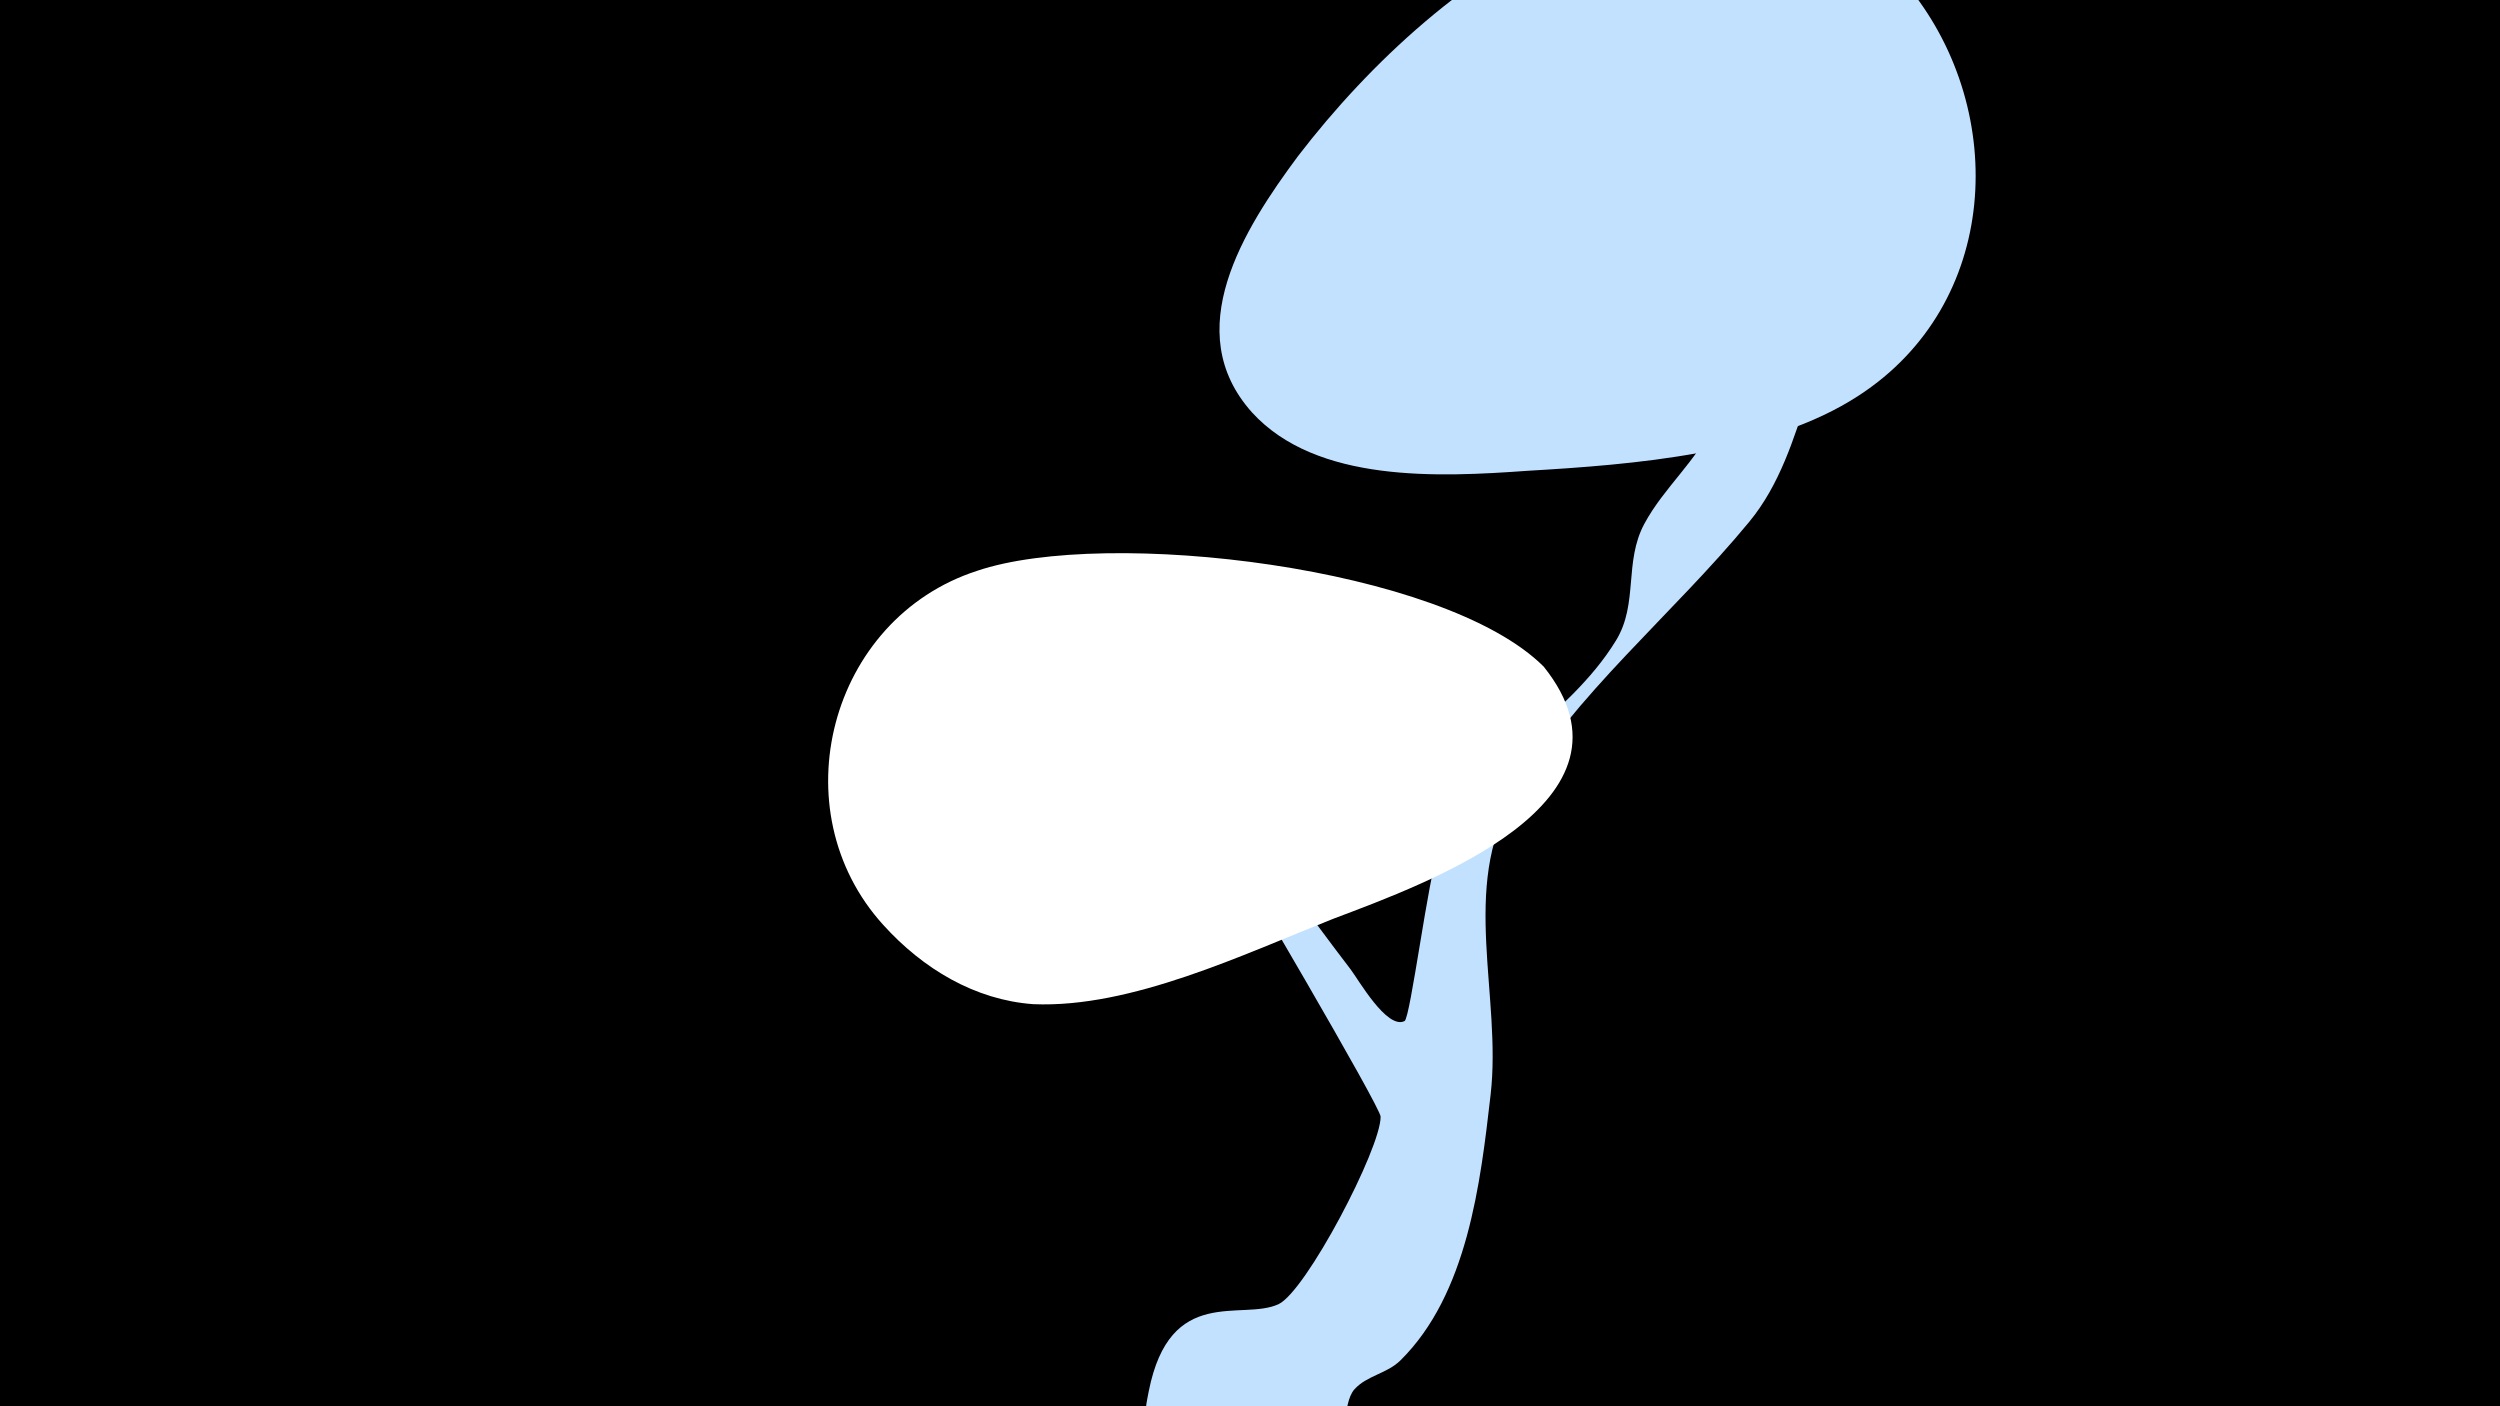 <svg width="1200" height="675" viewBox="-500 -500 1200 675" xmlns="http://www.w3.org/2000/svg"><path d="M-500-500h1200v675h-1200z" fill="#000"/><path d="M51.4 167.8c10.2-51.4 44.7-33.6 62.3-41.8 13.2-6.2 49.1-74.7 49-90 0-4.6-70-123.7-76.7-134.4-21.9-35.1-29.1-49.1-26.4-48.5 7.5 1.7 75.6 95.4 88.7 112.2 3.5 4.5 17.4 29.1 25.9 24.8 2.8-1.5 11.5-69.8 16.2-81.6 17.7-44.2 61.8-62.7 85.3-101.1 10.8-17.7 3.7-37.6 13.6-56 9.5-17.6 25-29.9 33.5-48.5 4-8.6 11.4-85.6 45.8-64.8 18.5 11.2 3.6 37.9-0.7 51.4-6.9 21.3-13.7 43.3-28.2 60.9-36.9 44.8-83.3 82.1-113.5 132.7-25.3 42.5-5.3 95.3-10.7 142.3-4.9 42.7-11.1 95.8-43.3 127.6-6.5 6.4-16 7.2-22 13.8-6.3 6.9-3.3 27.3-10.8 37.5-26.5 35.8-98.4 15.9-88.7-32.9z"  fill="#c2e1ff" /><path d="M417-505c-100-100-225-10-294 80-26 35-57 84-22 123 31 34 90 31 132 28 51-3 116-8 159-36 68-44 72-136 25-195z"  fill="#c2e1ff" /><path d="M241-180c-48-48-210-67-272-46-71 23-95 115-45 170 19 21 44 36 72 38 47 2 101-24 144-41 45-17 153-56 101-121z"  fill="#fff" /></svg>